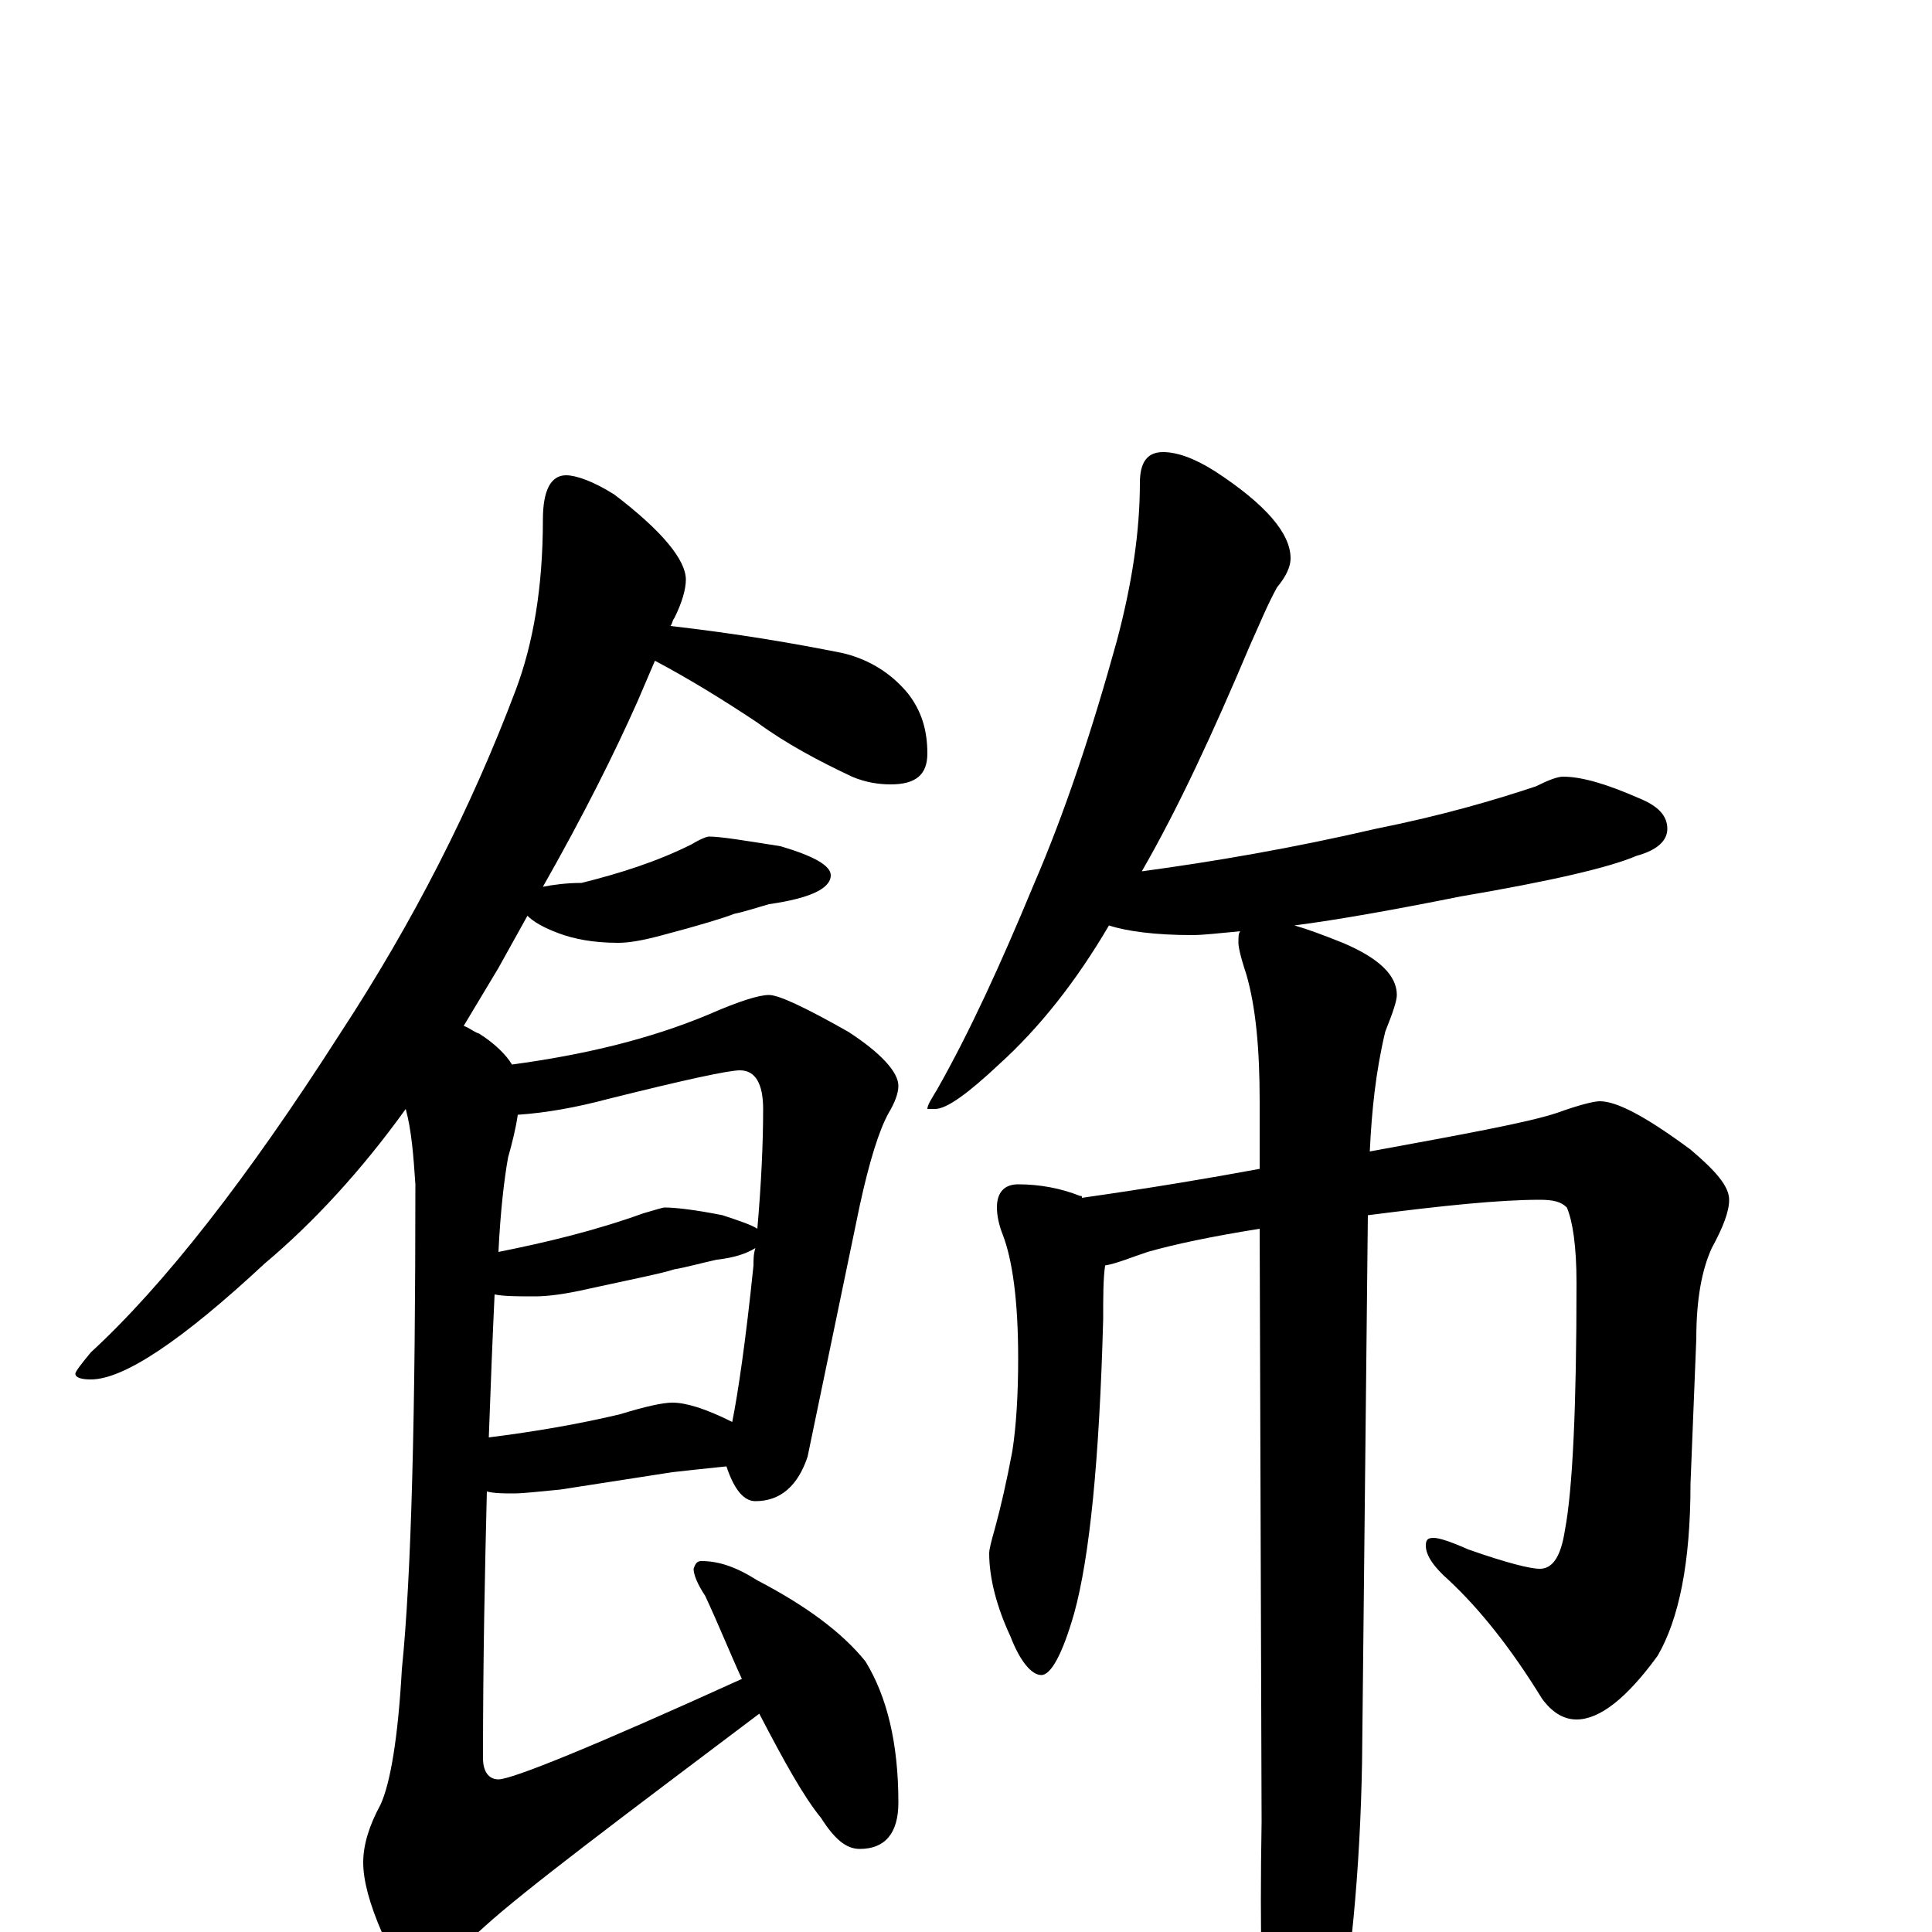 <?xml version="1.0" encoding="utf-8" ?>
<!DOCTYPE svg PUBLIC "-//W3C//DTD SVG 1.1//EN" "http://www.w3.org/Graphics/SVG/1.1/DTD/svg11.dtd">
<svg version="1.1" id="Layer_1" xmlns="http://www.w3.org/2000/svg" xmlns:xlink="http://www.w3.org/1999/xlink" x="0px" y="145px" width="1000px" height="1000px" viewBox="0 0 1000 1000" enable-background="new 0 0 1000 1000" xml:space="preserve">
<g id="Layer_1">
<path id="glyph" transform="matrix(1 0 0 -1 0 1000)" d="M293,754C298,754 307,751 318,744C343,725 355,710 355,700C355,695 353,688 349,680C348,679 348,677 347,676C382,672 411,667 436,662C449,659 461,652 470,641C477,632 480,622 480,610C480,599 474,594 461,594C455,594 448,595 441,598C424,606 407,615 392,626C374,638 356,649 339,658C336,651 333,644 330,637C318,610 302,578 281,541C286,542 293,543 301,543C321,548 340,554 358,563C363,566 366,567 367,567C373,567 385,565 404,562C421,557 430,552 430,547C430,540 419,535 398,532C391,530 385,528 380,527C375,525 362,521 343,516C332,513 325,512 320,512C307,512 297,514 289,517C281,520 276,523 273,526C268,517 263,508 258,499C252,489 246,479 240,469C243,468 245,466 248,465C256,460 262,454 265,449C302,454 336,462 367,475C383,482 393,485 398,485C403,485 416,479 439,466C456,455 465,445 465,438C465,434 463,429 460,424C455,415 450,399 445,376l-27,-130C413,231 404,223 391,223C385,223 380,229 376,241C366,240 357,239 348,238l-58,-9C279,228 271,227 266,227C261,227 256,227 252,228C251,188 250,142 250,90C250,83 253,79 258,79C265,79 307,96 384,131C378,144 372,159 365,174C361,180 359,185 359,188C360,191 361,192 363,192C372,192 381,189 392,182C417,169 436,155 448,140C459,122 465,98 465,67C465,51 458,43 445,43C438,43 432,48 425,59C416,70 406,88 393,113C320,58 272,22 251,3C238,-9 228,-15 219,-15C210,-15 203,-10 198,-1C191,15 188,27 188,36C188,45 191,55 197,66C202,77 206,100 208,136C213,185 215,268 215,387C214,402 213,415 210,426C187,394 162,367 137,346C94,306 64,286 47,286C42,286 39,287 39,289C39,290 42,294 47,300C85,335 128,390 176,465C214,523 244,582 267,643C276,667 281,696 281,731C281,746 285,754 293,754M268,423C267,416 265,408 263,401C261,390 259,373 258,352C283,357 308,363 333,372C340,374 343,375 344,375C349,375 359,374 374,371C383,368 389,366 392,364C394,387 395,408 395,426C395,439 391,446 383,446C377,446 354,441 314,431C299,427 283,424 268,423M256,330C255,309 254,284 253,256C277,259 300,263 321,268C334,272 343,274 348,274C355,274 365,271 379,264C382,279 386,306 390,345C390,348 390,351 391,354C386,351 380,349 371,348C362,346 355,344 349,343C343,341 328,338 305,333C292,330 283,329 277,329C268,329 261,329 256,330M602,766C609,766 618,763 629,756C655,739 668,724 668,711C668,707 666,702 661,696C656,687 652,677 647,666C628,621 610,582 591,549C628,554 669,561 712,571C747,578 774,586 795,593C801,596 806,598 809,598C819,598 832,594 848,587C858,583 863,578 863,571C863,565 858,560 847,557C833,551 803,544 756,536C721,529 693,524 670,521C677,519 685,516 695,512C714,504 723,495 723,485C723,482 721,476 717,466C712,445 710,425 709,404C758,413 791,419 806,424C817,428 825,430 828,430C837,430 852,422 875,405C888,394 895,386 895,379C895,373 892,365 886,354C881,343 878,328 878,307l-3,-75C875,191 869,162 858,143C842,121 828,110 816,110C809,110 803,114 798,121C782,147 766,167 750,182C742,189 738,195 738,200C738,203 739,204 742,204C745,204 751,202 760,198C780,191 792,188 797,188C804,188 808,195 810,208C814,229 816,272 816,336C816,355 814,368 811,375C808,378 804,379 797,379C776,379 747,376 708,371l-3,-283C704,31 699,-19 691,-62C684,-93 677,-109 672,-109C665,-109 660,-99 656,-78C653,-45 652,0 653,57l-1,307C627,360 608,356 594,352C585,349 578,346 572,345C571,338 571,329 571,317C569,244 564,194 556,165C550,144 544,133 539,133C534,133 528,140 523,153C516,168 512,183 512,196C512,198 513,202 515,209C518,220 521,233 524,249C526,262 527,278 527,297C527,327 524,348 519,361C517,366 516,371 516,375C516,383 520,387 527,387C538,387 549,385 559,381C560,381 560,381 560,380C595,385 625,390 652,395l0,35C652,457 650,479 645,496C642,505 641,510 641,512C641,515 641,517 642,518C631,517 623,516 617,516C598,516 583,518 574,521C557,492 538,468 517,449C501,434 490,426 484,426l-4,0C480,428 482,431 485,436C502,466 518,501 535,542C551,579 565,621 578,668C586,698 590,725 590,750C590,761 594,766 602,766z"/>
</g>
</svg>
